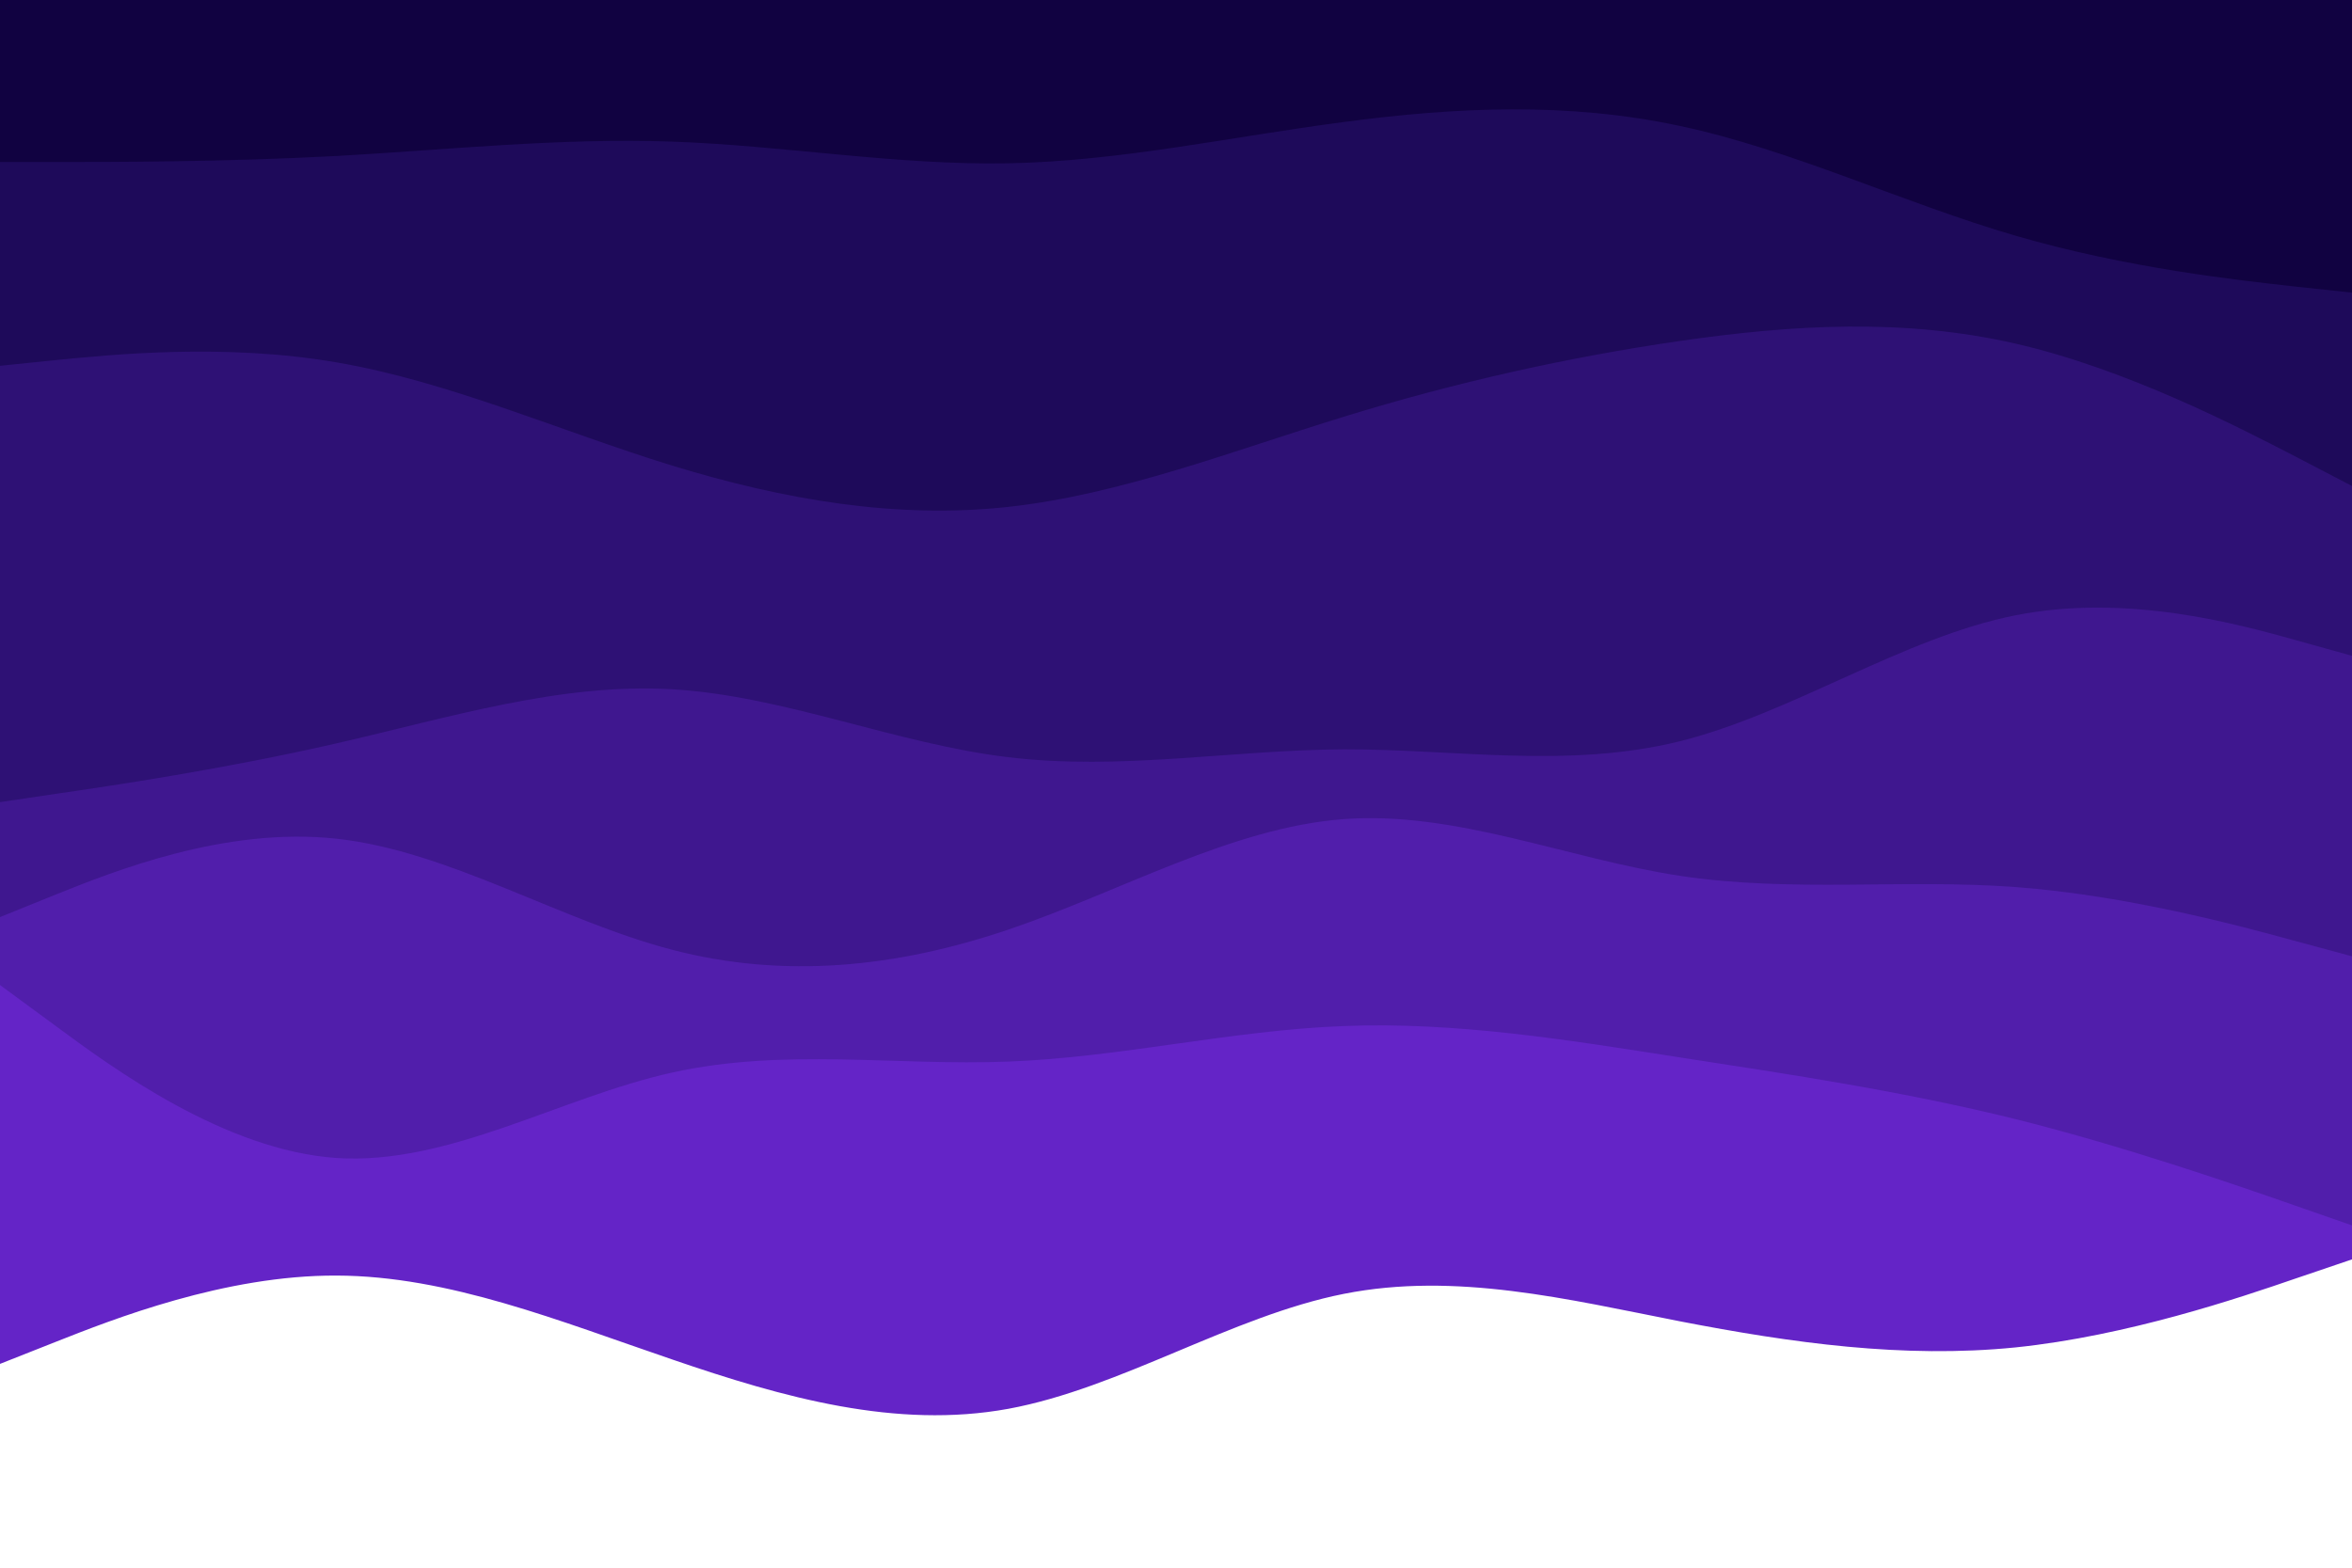 <svg id="visual" viewBox="0 0 900 600" width="900" height="600" xmlns="http://www.w3.org/2000/svg" xmlns:xlink="http://www.w3.org/1999/xlink" version="1.1"><path d="M0 522L21.5 513.5C43 505 86 488 128.8 488.2C171.7 488.3 214.3 505.7 257.2 520.3C300 535 343 547 385.8 539.2C428.7 531.3 471.3 503.7 514.2 495.2C557 486.7 600 497.3 642.8 505.7C685.7 514 728.3 520 771.2 515.7C814 511.3 857 496.7 878.5 489.3L900 482L900 0L878.5 0C857 0 814 0 771.2 0C728.3 0 685.7 0 642.8 0C600 0 557 0 514.2 0C471.3 0 428.7 0 385.8 0C343 0 300 0 257.2 0C214.3 0 171.7 0 128.8 0C86 0 43 0 21.5 0L0 0Z" fill="#6424c7"></path><path d="M0 377L21.5 392.8C43 408.7 86 440.3 128.8 443.2C171.7 446 214.3 420 257.2 410.5C300 401 343 408 385.8 406.3C428.7 404.7 471.3 394.3 514.2 392.7C557 391 600 398 642.8 404.7C685.7 411.3 728.3 417.7 771.2 428.3C814 439 857 454 878.5 461.5L900 469L900 0L878.5 0C857 0 814 0 771.2 0C728.3 0 685.7 0 642.8 0C600 0 557 0 514.2 0C471.3 0 428.7 0 385.8 0C343 0 300 0 257.2 0C214.3 0 171.7 0 128.8 0C86 0 43 0 21.5 0L0 0Z" fill="#511eab"></path><path d="M0 351L21.5 342.3C43 333.7 86 316.3 128.8 321C171.7 325.7 214.3 352.3 257.2 363.5C300 374.7 343 370.3 385.8 355.8C428.7 341.3 471.3 316.7 514.2 313.5C557 310.3 600 328.7 642.8 335.2C685.7 341.7 728.3 336.3 771.2 339.5C814 342.7 857 354.3 878.5 360.2L900 366L900 0L878.5 0C857 0 814 0 771.2 0C728.3 0 685.7 0 642.8 0C600 0 557 0 514.2 0C471.3 0 428.7 0 385.8 0C343 0 300 0 257.2 0C214.3 0 171.7 0 128.8 0C86 0 43 0 21.5 0L0 0Z" fill="#3f178f"></path><path d="M0 307L21.5 303.8C43 300.7 86 294.3 128.8 284.5C171.7 274.7 214.3 261.3 257.2 263.8C300 266.3 343 284.7 385.8 289.8C428.7 295 471.3 287 514.2 286.8C557 286.7 600 294.3 642.8 283.7C685.7 273 728.3 244 771.2 235.5C814 227 857 239 878.5 245L900 251L900 0L878.5 0C857 0 814 0 771.2 0C728.3 0 685.7 0 642.8 0C600 0 557 0 514.2 0C471.3 0 428.7 0 385.8 0C343 0 300 0 257.2 0C214.3 0 171.7 0 128.8 0C86 0 43 0 21.5 0L0 0Z" fill="#2e1175"></path><path d="M0 140L21.5 137.8C43 135.7 86 131.3 128.8 138.7C171.7 146 214.3 165 257.2 178.2C300 191.3 343 198.7 385.8 194C428.7 189.3 471.3 172.7 514.2 159.5C557 146.3 600 136.7 642.8 130.5C685.7 124.3 728.3 121.7 771.2 131.5C814 141.3 857 163.7 878.5 174.8L900 186L900 0L878.5 0C857 0 814 0 771.2 0C728.3 0 685.7 0 642.8 0C600 0 557 0 514.2 0C471.3 0 428.7 0 385.8 0C343 0 300 0 257.2 0C214.3 0 171.7 0 128.8 0C86 0 43 0 21.5 0L0 0Z" fill="#1e0a5a"></path><path d="M0 62L21.5 62C43 62 86 62 128.8 59.7C171.7 57.3 214.3 52.7 257.2 54.2C300 55.7 343 63.3 385.8 62.5C428.7 61.7 471.3 52.3 514.2 46.7C557 41 600 39 642.8 48.2C685.7 57.3 728.3 77.7 771.2 90.2C814 102.7 857 107.3 878.5 109.7L900 112L900 0L878.5 0C857 0 814 0 771.2 0C728.3 0 685.7 0 642.8 0C600 0 557 0 514.2 0C471.3 0 428.7 0 385.8 0C343 0 300 0 257.2 0C214.3 0 171.7 0 128.8 0C86 0 43 0 21.5 0L0 0Z" fill="#110241"></path></svg>